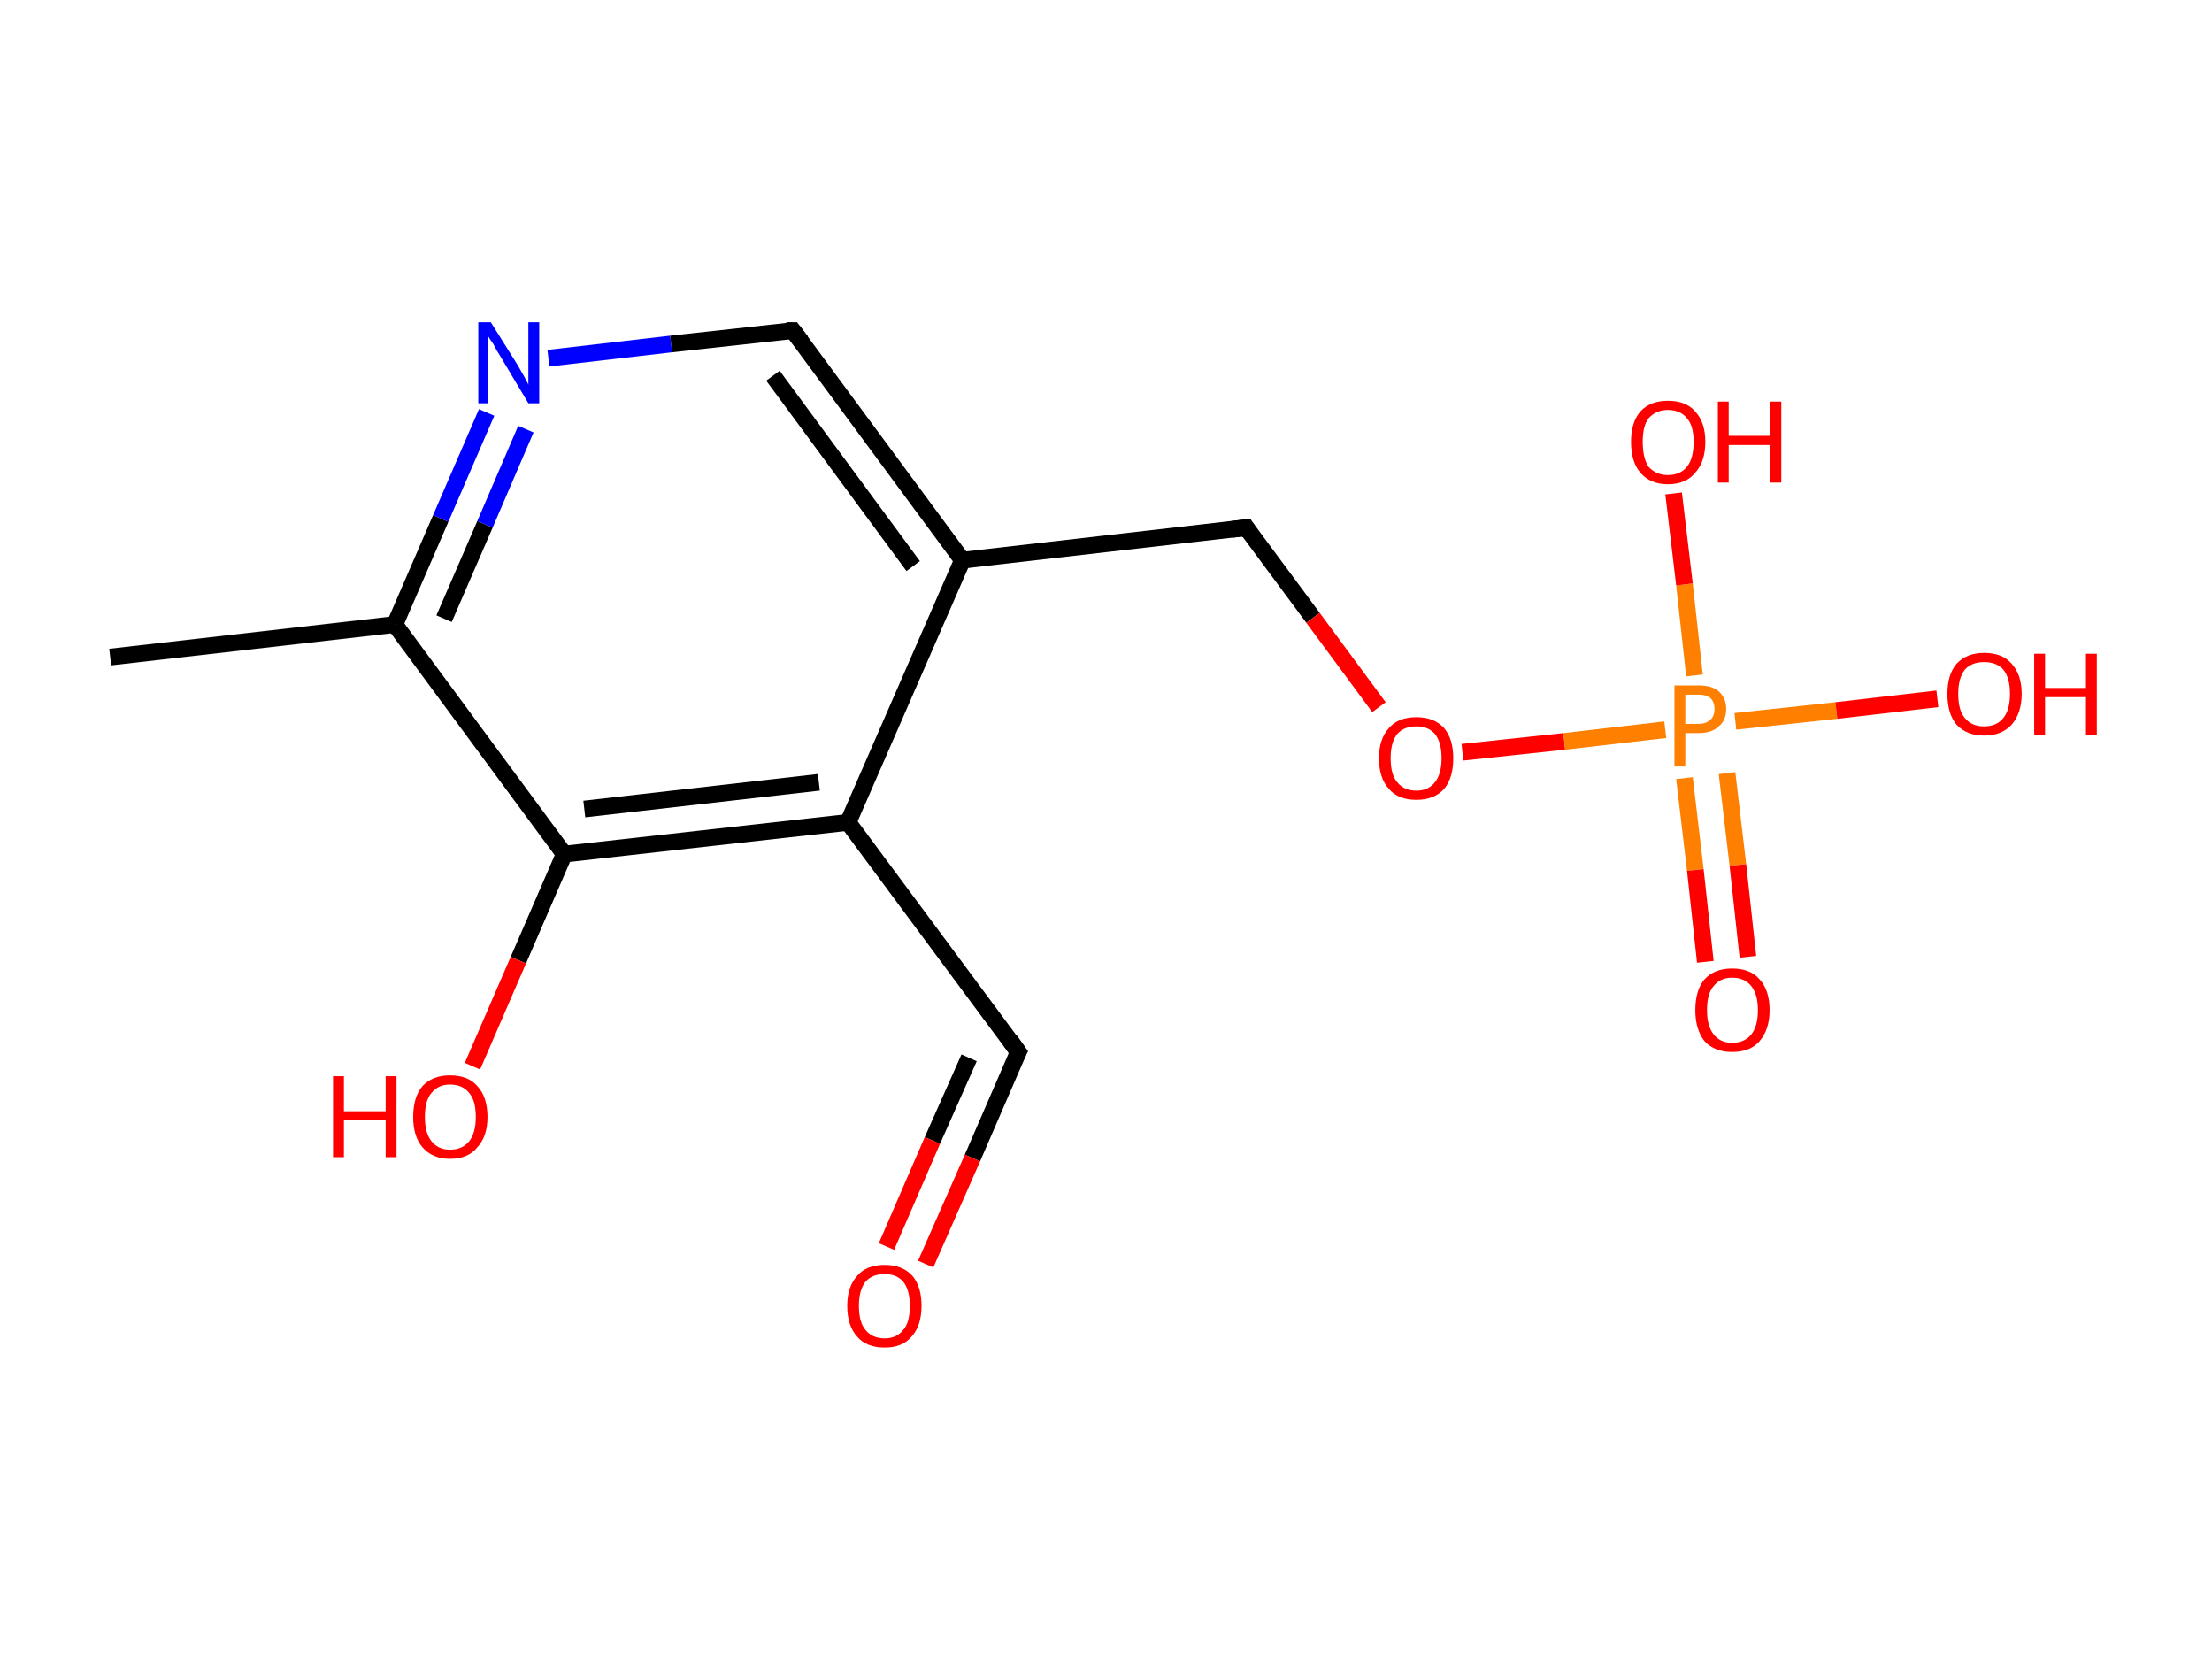 <?xml version='1.0' encoding='ASCII' standalone='yes'?>
<svg xmlns="http://www.w3.org/2000/svg" xmlns:rdkit="http://www.rdkit.org/xml" xmlns:xlink="http://www.w3.org/1999/xlink" version="1.1" baseProfile="full" xml:space="preserve" width="265px" height="200px" viewBox="0 0 265 200">
<!-- END OF HEADER -->
<rect style="opacity:1.0;fill:#FFFFFF;stroke:none" width="265.0" height="200.0" x="0.0" y="0.0"> </rect>
<path class="bond-0 atom-0 atom-1" d="M 13.2,78.7 L 47.3,74.8" style="fill:none;fill-rule:evenodd;stroke:#000000;stroke-width:2.0px;stroke-linecap:butt;stroke-linejoin:miter;stroke-opacity:1"/>
<path class="bond-1 atom-1 atom-2" d="M 47.3,74.8 L 52.8,62.1" style="fill:none;fill-rule:evenodd;stroke:#000000;stroke-width:2.0px;stroke-linecap:butt;stroke-linejoin:miter;stroke-opacity:1"/>
<path class="bond-1 atom-1 atom-2" d="M 52.8,62.1 L 58.3,49.4" style="fill:none;fill-rule:evenodd;stroke:#0000FF;stroke-width:2.0px;stroke-linecap:butt;stroke-linejoin:miter;stroke-opacity:1"/>
<path class="bond-1 atom-1 atom-2" d="M 53.2,74.1 L 58.1,62.8" style="fill:none;fill-rule:evenodd;stroke:#000000;stroke-width:2.0px;stroke-linecap:butt;stroke-linejoin:miter;stroke-opacity:1"/>
<path class="bond-1 atom-1 atom-2" d="M 58.1,62.8 L 63.0,51.4" style="fill:none;fill-rule:evenodd;stroke:#0000FF;stroke-width:2.0px;stroke-linecap:butt;stroke-linejoin:miter;stroke-opacity:1"/>
<path class="bond-2 atom-2 atom-3" d="M 65.7,42.9 L 80.4,41.2" style="fill:none;fill-rule:evenodd;stroke:#0000FF;stroke-width:2.0px;stroke-linecap:butt;stroke-linejoin:miter;stroke-opacity:1"/>
<path class="bond-2 atom-2 atom-3" d="M 80.4,41.2 L 95.0,39.6" style="fill:none;fill-rule:evenodd;stroke:#000000;stroke-width:2.0px;stroke-linecap:butt;stroke-linejoin:miter;stroke-opacity:1"/>
<path class="bond-3 atom-3 atom-4" d="M 95.0,39.6 L 115.3,67.1" style="fill:none;fill-rule:evenodd;stroke:#000000;stroke-width:2.0px;stroke-linecap:butt;stroke-linejoin:miter;stroke-opacity:1"/>
<path class="bond-3 atom-3 atom-4" d="M 92.6,45.0 L 109.4,67.8" style="fill:none;fill-rule:evenodd;stroke:#000000;stroke-width:2.0px;stroke-linecap:butt;stroke-linejoin:miter;stroke-opacity:1"/>
<path class="bond-4 atom-4 atom-5" d="M 115.3,67.1 L 149.3,63.2" style="fill:none;fill-rule:evenodd;stroke:#000000;stroke-width:2.0px;stroke-linecap:butt;stroke-linejoin:miter;stroke-opacity:1"/>
<path class="bond-5 atom-5 atom-6" d="M 149.3,63.2 L 157.3,74.0" style="fill:none;fill-rule:evenodd;stroke:#000000;stroke-width:2.0px;stroke-linecap:butt;stroke-linejoin:miter;stroke-opacity:1"/>
<path class="bond-5 atom-5 atom-6" d="M 157.3,74.0 L 165.2,84.7" style="fill:none;fill-rule:evenodd;stroke:#FF0000;stroke-width:2.0px;stroke-linecap:butt;stroke-linejoin:miter;stroke-opacity:1"/>
<path class="bond-6 atom-6 atom-7" d="M 175.2,90.1 L 187.4,88.8" style="fill:none;fill-rule:evenodd;stroke:#FF0000;stroke-width:2.0px;stroke-linecap:butt;stroke-linejoin:miter;stroke-opacity:1"/>
<path class="bond-6 atom-6 atom-7" d="M 187.4,88.8 L 199.5,87.4" style="fill:none;fill-rule:evenodd;stroke:#FF7F00;stroke-width:2.0px;stroke-linecap:butt;stroke-linejoin:miter;stroke-opacity:1"/>
<path class="bond-7 atom-7 atom-8" d="M 201.8,93.2 L 203.1,104.2" style="fill:none;fill-rule:evenodd;stroke:#FF7F00;stroke-width:2.0px;stroke-linecap:butt;stroke-linejoin:miter;stroke-opacity:1"/>
<path class="bond-7 atom-7 atom-8" d="M 203.1,104.2 L 204.3,115.2" style="fill:none;fill-rule:evenodd;stroke:#FF0000;stroke-width:2.0px;stroke-linecap:butt;stroke-linejoin:miter;stroke-opacity:1"/>
<path class="bond-7 atom-7 atom-8" d="M 206.9,92.6 L 208.2,103.6" style="fill:none;fill-rule:evenodd;stroke:#FF7F00;stroke-width:2.0px;stroke-linecap:butt;stroke-linejoin:miter;stroke-opacity:1"/>
<path class="bond-7 atom-7 atom-8" d="M 208.2,103.6 L 209.4,114.6" style="fill:none;fill-rule:evenodd;stroke:#FF0000;stroke-width:2.0px;stroke-linecap:butt;stroke-linejoin:miter;stroke-opacity:1"/>
<path class="bond-8 atom-7 atom-9" d="M 203.0,80.9 L 201.8,70.0" style="fill:none;fill-rule:evenodd;stroke:#FF7F00;stroke-width:2.0px;stroke-linecap:butt;stroke-linejoin:miter;stroke-opacity:1"/>
<path class="bond-8 atom-7 atom-9" d="M 201.8,70.0 L 200.5,59.1" style="fill:none;fill-rule:evenodd;stroke:#FF0000;stroke-width:2.0px;stroke-linecap:butt;stroke-linejoin:miter;stroke-opacity:1"/>
<path class="bond-9 atom-7 atom-10" d="M 207.9,86.4 L 220.0,85.1" style="fill:none;fill-rule:evenodd;stroke:#FF7F00;stroke-width:2.0px;stroke-linecap:butt;stroke-linejoin:miter;stroke-opacity:1"/>
<path class="bond-9 atom-7 atom-10" d="M 220.0,85.1 L 232.1,83.7" style="fill:none;fill-rule:evenodd;stroke:#FF0000;stroke-width:2.0px;stroke-linecap:butt;stroke-linejoin:miter;stroke-opacity:1"/>
<path class="bond-10 atom-4 atom-11" d="M 115.3,67.1 L 101.6,98.5" style="fill:none;fill-rule:evenodd;stroke:#000000;stroke-width:2.0px;stroke-linecap:butt;stroke-linejoin:miter;stroke-opacity:1"/>
<path class="bond-11 atom-11 atom-12" d="M 101.6,98.5 L 122.0,126.0" style="fill:none;fill-rule:evenodd;stroke:#000000;stroke-width:2.0px;stroke-linecap:butt;stroke-linejoin:miter;stroke-opacity:1"/>
<path class="bond-12 atom-12 atom-13" d="M 122.0,126.0 L 116.5,138.7" style="fill:none;fill-rule:evenodd;stroke:#000000;stroke-width:2.0px;stroke-linecap:butt;stroke-linejoin:miter;stroke-opacity:1"/>
<path class="bond-12 atom-12 atom-13" d="M 116.5,138.7 L 110.9,151.4" style="fill:none;fill-rule:evenodd;stroke:#FF0000;stroke-width:2.0px;stroke-linecap:butt;stroke-linejoin:miter;stroke-opacity:1"/>
<path class="bond-12 atom-12 atom-13" d="M 116.1,126.7 L 111.7,136.6" style="fill:none;fill-rule:evenodd;stroke:#000000;stroke-width:2.0px;stroke-linecap:butt;stroke-linejoin:miter;stroke-opacity:1"/>
<path class="bond-12 atom-12 atom-13" d="M 111.7,136.6 L 106.2,149.3" style="fill:none;fill-rule:evenodd;stroke:#FF0000;stroke-width:2.0px;stroke-linecap:butt;stroke-linejoin:miter;stroke-opacity:1"/>
<path class="bond-13 atom-11 atom-14" d="M 101.6,98.5 L 67.6,102.3" style="fill:none;fill-rule:evenodd;stroke:#000000;stroke-width:2.0px;stroke-linecap:butt;stroke-linejoin:miter;stroke-opacity:1"/>
<path class="bond-13 atom-11 atom-14" d="M 98.1,93.7 L 70.0,96.9" style="fill:none;fill-rule:evenodd;stroke:#000000;stroke-width:2.0px;stroke-linecap:butt;stroke-linejoin:miter;stroke-opacity:1"/>
<path class="bond-14 atom-14 atom-15" d="M 67.6,102.3 L 62.1,115.0" style="fill:none;fill-rule:evenodd;stroke:#000000;stroke-width:2.0px;stroke-linecap:butt;stroke-linejoin:miter;stroke-opacity:1"/>
<path class="bond-14 atom-14 atom-15" d="M 62.1,115.0 L 56.6,127.7" style="fill:none;fill-rule:evenodd;stroke:#FF0000;stroke-width:2.0px;stroke-linecap:butt;stroke-linejoin:miter;stroke-opacity:1"/>
<path class="bond-15 atom-14 atom-1" d="M 67.6,102.3 L 47.3,74.8" style="fill:none;fill-rule:evenodd;stroke:#000000;stroke-width:2.0px;stroke-linecap:butt;stroke-linejoin:miter;stroke-opacity:1"/>
<path d="M 94.2,39.6 L 95.0,39.6 L 96.0,40.9" style="fill:none;stroke:#000000;stroke-width:2.0px;stroke-linecap:butt;stroke-linejoin:miter;stroke-opacity:1;"/>
<path d="M 147.6,63.4 L 149.3,63.2 L 149.7,63.8" style="fill:none;stroke:#000000;stroke-width:2.0px;stroke-linecap:butt;stroke-linejoin:miter;stroke-opacity:1;"/>
<path d="M 121.0,124.6 L 122.0,126.0 L 121.7,126.6" style="fill:none;stroke:#000000;stroke-width:2.0px;stroke-linecap:butt;stroke-linejoin:miter;stroke-opacity:1;"/>
<path class="atom-2" d="M 58.8 38.6 L 62.0 43.7 Q 62.3 44.2, 62.8 45.1 Q 63.3 46.0, 63.3 46.1 L 63.3 38.6 L 64.6 38.6 L 64.6 48.3 L 63.3 48.3 L 59.9 42.6 Q 59.5 42.0, 59.1 41.2 Q 58.6 40.5, 58.5 40.3 L 58.5 48.3 L 57.3 48.3 L 57.3 38.6 L 58.8 38.6 " fill="#0000FF"/>
<path class="atom-6" d="M 165.2 90.8 Q 165.2 88.5, 166.4 87.2 Q 167.5 85.9, 169.7 85.9 Q 171.8 85.9, 173.0 87.2 Q 174.1 88.5, 174.1 90.8 Q 174.1 93.2, 173.0 94.5 Q 171.8 95.8, 169.7 95.8 Q 167.5 95.8, 166.4 94.5 Q 165.2 93.2, 165.2 90.8 M 169.7 94.7 Q 171.1 94.7, 171.9 93.7 Q 172.7 92.7, 172.7 90.8 Q 172.7 88.9, 171.9 87.9 Q 171.1 87.0, 169.7 87.0 Q 168.2 87.0, 167.4 87.9 Q 166.6 88.9, 166.6 90.8 Q 166.6 92.8, 167.4 93.7 Q 168.2 94.7, 169.7 94.7 " fill="#FF0000"/>
<path class="atom-7" d="M 203.5 82.1 Q 205.1 82.1, 205.9 82.8 Q 206.8 83.6, 206.8 84.9 Q 206.8 86.3, 205.9 87.0 Q 205.1 87.8, 203.5 87.8 L 201.9 87.8 L 201.9 91.8 L 200.6 91.8 L 200.6 82.1 L 203.5 82.1 M 203.5 86.7 Q 204.4 86.7, 204.9 86.2 Q 205.4 85.8, 205.4 84.9 Q 205.4 84.1, 204.9 83.6 Q 204.4 83.2, 203.5 83.2 L 201.9 83.2 L 201.9 86.7 L 203.5 86.7 " fill="#FF7F00"/>
<path class="atom-8" d="M 203.1 121.0 Q 203.1 118.6, 204.2 117.3 Q 205.4 116.0, 207.5 116.0 Q 209.7 116.0, 210.8 117.3 Q 212.0 118.6, 212.0 121.0 Q 212.0 123.3, 210.8 124.7 Q 209.7 126.0, 207.5 126.0 Q 205.4 126.0, 204.2 124.7 Q 203.1 123.3, 203.1 121.0 M 207.5 124.9 Q 209.0 124.9, 209.8 123.9 Q 210.6 122.9, 210.6 121.0 Q 210.6 119.1, 209.8 118.1 Q 209.0 117.1, 207.5 117.1 Q 206.1 117.1, 205.3 118.1 Q 204.5 119.0, 204.5 121.0 Q 204.5 122.9, 205.3 123.9 Q 206.1 124.9, 207.5 124.9 " fill="#FF0000"/>
<path class="atom-9" d="M 195.4 52.9 Q 195.4 50.6, 196.5 49.3 Q 197.7 48.0, 199.8 48.0 Q 202.0 48.0, 203.1 49.3 Q 204.3 50.6, 204.3 52.9 Q 204.3 55.3, 203.1 56.6 Q 202.0 58.0, 199.8 58.0 Q 197.7 58.0, 196.5 56.6 Q 195.4 55.3, 195.4 52.9 M 199.8 56.9 Q 201.3 56.9, 202.1 55.9 Q 202.9 54.9, 202.9 52.9 Q 202.9 51.0, 202.1 50.1 Q 201.3 49.1, 199.8 49.1 Q 198.4 49.1, 197.5 50.1 Q 196.8 51.0, 196.8 52.9 Q 196.8 54.9, 197.5 55.9 Q 198.4 56.9, 199.8 56.9 " fill="#FF0000"/>
<path class="atom-9" d="M 205.8 48.1 L 207.1 48.1 L 207.1 52.2 L 212.1 52.2 L 212.1 48.1 L 213.4 48.1 L 213.4 57.8 L 212.1 57.8 L 212.1 53.3 L 207.1 53.3 L 207.1 57.8 L 205.8 57.8 L 205.8 48.1 " fill="#FF0000"/>
<path class="atom-10" d="M 233.3 83.1 Q 233.3 80.8, 234.4 79.5 Q 235.6 78.2, 237.7 78.2 Q 239.9 78.2, 241.0 79.5 Q 242.2 80.8, 242.2 83.1 Q 242.2 85.4, 241.0 86.8 Q 239.8 88.1, 237.7 88.1 Q 235.6 88.1, 234.4 86.8 Q 233.3 85.5, 233.3 83.1 M 237.7 87.0 Q 239.2 87.0, 240.0 86.0 Q 240.8 85.0, 240.8 83.1 Q 240.8 81.2, 240.0 80.2 Q 239.2 79.3, 237.7 79.3 Q 236.2 79.3, 235.4 80.2 Q 234.6 81.2, 234.6 83.1 Q 234.6 85.1, 235.4 86.0 Q 236.2 87.0, 237.7 87.0 " fill="#FF0000"/>
<path class="atom-10" d="M 243.7 78.3 L 245.0 78.3 L 245.0 82.4 L 249.9 82.4 L 249.9 78.3 L 251.2 78.3 L 251.2 88.0 L 249.9 88.0 L 249.9 83.5 L 245.0 83.5 L 245.0 88.0 L 243.7 88.0 L 243.7 78.3 " fill="#FF0000"/>
<path class="atom-13" d="M 101.5 156.4 Q 101.5 154.1, 102.7 152.8 Q 103.8 151.5, 106.0 151.5 Q 108.1 151.5, 109.3 152.8 Q 110.4 154.1, 110.4 156.4 Q 110.4 158.8, 109.2 160.1 Q 108.1 161.4, 106.0 161.4 Q 103.8 161.4, 102.7 160.1 Q 101.5 158.8, 101.5 156.4 M 106.0 160.3 Q 107.4 160.3, 108.2 159.3 Q 109.0 158.4, 109.0 156.4 Q 109.0 154.5, 108.2 153.5 Q 107.4 152.6, 106.0 152.6 Q 104.5 152.6, 103.7 153.5 Q 102.9 154.5, 102.9 156.4 Q 102.9 158.4, 103.7 159.3 Q 104.5 160.3, 106.0 160.3 " fill="#FF0000"/>
<path class="atom-15" d="M 39.9 128.9 L 41.2 128.9 L 41.2 133.1 L 46.2 133.1 L 46.2 128.9 L 47.5 128.9 L 47.5 138.6 L 46.2 138.6 L 46.2 134.1 L 41.2 134.1 L 41.2 138.6 L 39.9 138.6 L 39.9 128.9 " fill="#FF0000"/>
<path class="atom-15" d="M 49.5 133.8 Q 49.5 131.4, 50.6 130.1 Q 51.8 128.8, 53.9 128.8 Q 56.1 128.8, 57.2 130.1 Q 58.4 131.4, 58.4 133.8 Q 58.4 136.1, 57.2 137.4 Q 56.1 138.8, 53.9 138.8 Q 51.8 138.8, 50.6 137.4 Q 49.5 136.1, 49.5 133.8 M 53.9 137.7 Q 55.4 137.7, 56.2 136.7 Q 57.0 135.7, 57.0 133.8 Q 57.0 131.8, 56.2 130.9 Q 55.4 129.9, 53.9 129.9 Q 52.5 129.9, 51.7 130.9 Q 50.9 131.8, 50.9 133.8 Q 50.9 135.7, 51.7 136.7 Q 52.5 137.7, 53.9 137.7 " fill="#FF0000"/>
</svg>
